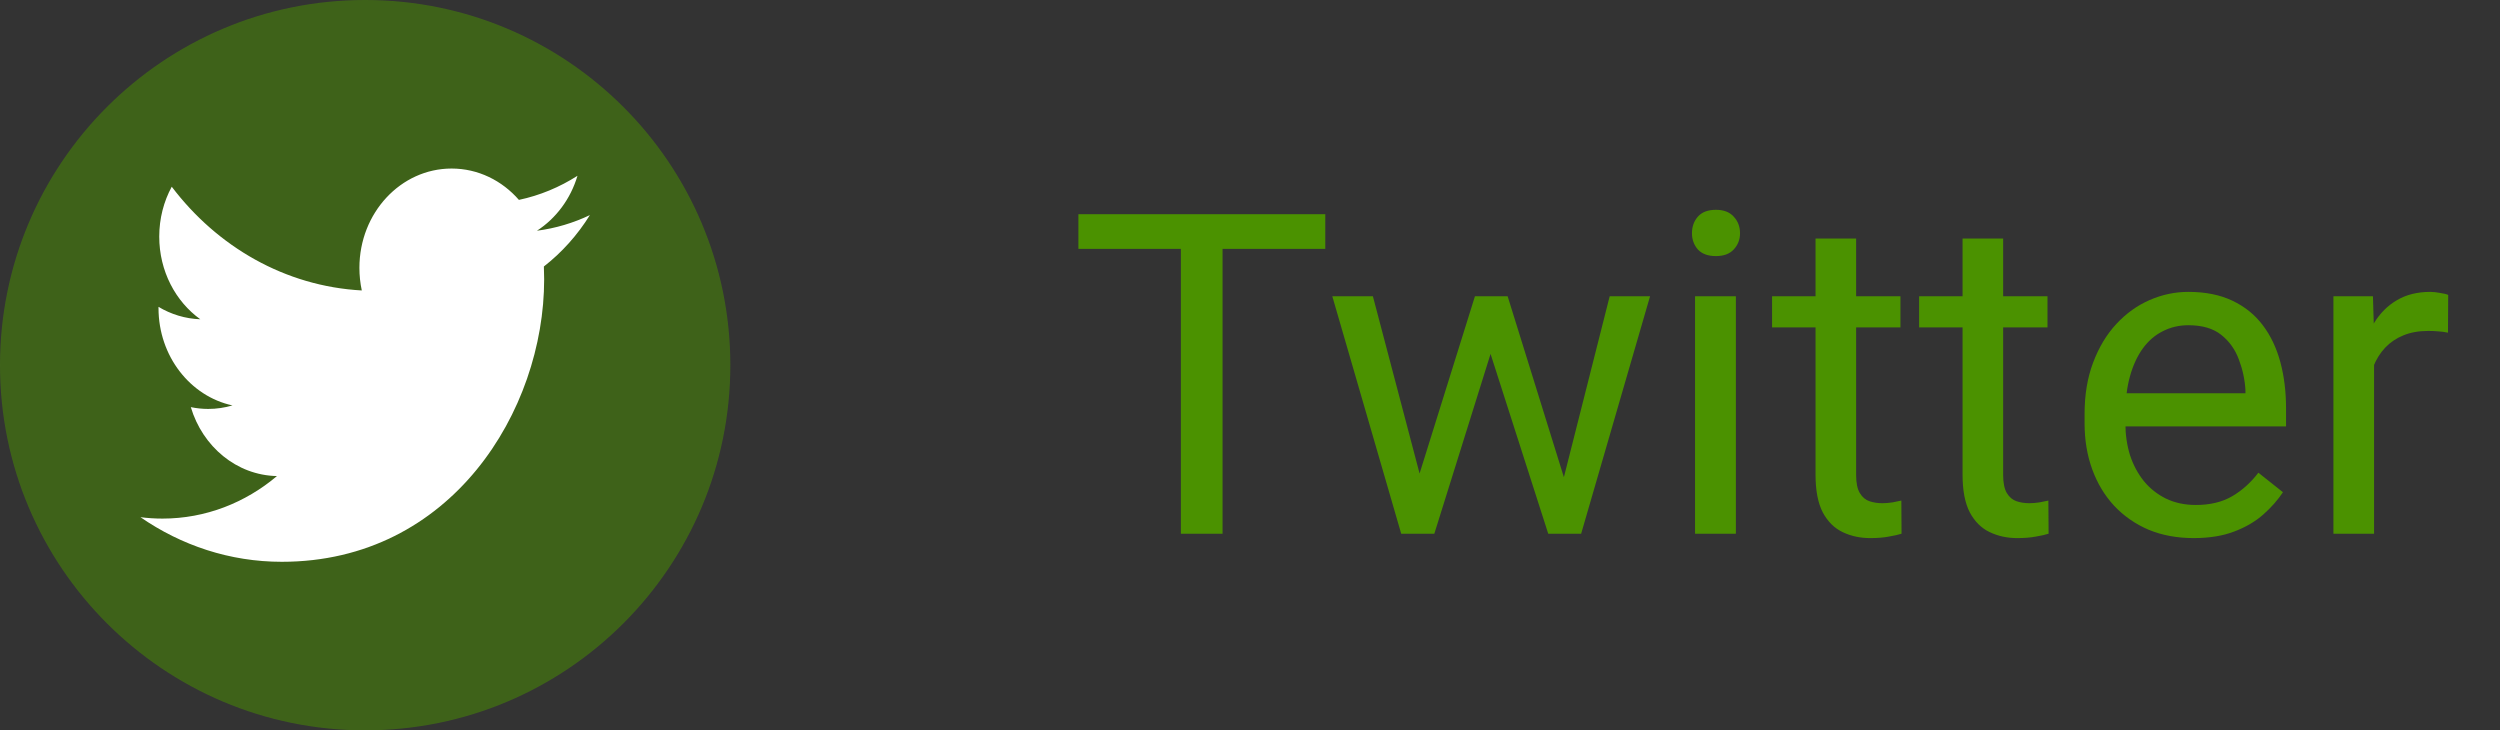 <svg width="89" height="26" viewBox="0 0 89 26" fill="none" xmlns="http://www.w3.org/2000/svg">
<rect x="0" y="0" width="89" height="26" fill="#333333" stroke="none"/>
<circle cx="13" cy="13" r="13" fill="#4B9200" fill-opacity="0.5"/>
<path d="M43.523 7.625V19H42.039V7.625H43.523ZM47.18 7.625V8.859H38.391V7.625H47.18ZM50.336 17.5L52.508 10.547H53.461L53.273 11.93L51.062 19H50.133L50.336 17.5ZM48.875 10.547L50.727 17.578L50.859 19H49.883L47.43 10.547H48.875ZM55.539 17.523L57.305 10.547H58.742L56.289 19H55.32L55.539 17.523ZM53.672 10.547L55.797 17.383L56.039 19H55.117L52.844 11.914L52.656 10.547H53.672ZM61.797 10.547V19H60.344V10.547H61.797ZM60.234 8.305C60.234 8.07 60.305 7.872 60.445 7.711C60.591 7.549 60.805 7.469 61.086 7.469C61.362 7.469 61.573 7.549 61.719 7.711C61.87 7.872 61.945 8.07 61.945 8.305C61.945 8.529 61.87 8.721 61.719 8.883C61.573 9.039 61.362 9.117 61.086 9.117C60.805 9.117 60.591 9.039 60.445 8.883C60.305 8.721 60.234 8.529 60.234 8.305ZM67.656 10.547V11.656H63.086V10.547H67.656ZM64.633 8.492H66.078V16.906C66.078 17.193 66.122 17.409 66.211 17.555C66.299 17.701 66.414 17.797 66.555 17.844C66.695 17.891 66.846 17.914 67.008 17.914C67.128 17.914 67.253 17.904 67.383 17.883C67.518 17.857 67.62 17.836 67.688 17.82L67.695 19C67.581 19.037 67.43 19.07 67.242 19.102C67.06 19.138 66.838 19.156 66.578 19.156C66.224 19.156 65.898 19.086 65.602 18.945C65.305 18.805 65.068 18.57 64.891 18.242C64.719 17.909 64.633 17.461 64.633 16.898V8.492ZM72.891 10.547V11.656H68.32V10.547H72.891ZM69.867 8.492H71.312V16.906C71.312 17.193 71.357 17.409 71.445 17.555C71.534 17.701 71.648 17.797 71.789 17.844C71.93 17.891 72.081 17.914 72.242 17.914C72.362 17.914 72.487 17.904 72.617 17.883C72.753 17.857 72.854 17.836 72.922 17.82L72.93 19C72.815 19.037 72.664 19.07 72.477 19.102C72.294 19.138 72.073 19.156 71.812 19.156C71.458 19.156 71.133 19.086 70.836 18.945C70.539 18.805 70.302 18.57 70.125 18.242C69.953 17.909 69.867 17.461 69.867 16.898V8.492ZM78.094 19.156C77.505 19.156 76.971 19.057 76.492 18.859C76.018 18.656 75.609 18.372 75.266 18.008C74.927 17.643 74.667 17.211 74.484 16.711C74.302 16.211 74.211 15.664 74.211 15.07V14.742C74.211 14.055 74.312 13.443 74.516 12.906C74.719 12.365 74.995 11.906 75.344 11.531C75.693 11.156 76.088 10.872 76.531 10.68C76.974 10.487 77.432 10.391 77.906 10.391C78.51 10.391 79.031 10.495 79.469 10.703C79.912 10.912 80.273 11.203 80.555 11.578C80.836 11.948 81.044 12.385 81.18 12.891C81.315 13.391 81.383 13.938 81.383 14.531V15.18H75.07V14H79.938V13.891C79.917 13.516 79.838 13.151 79.703 12.797C79.573 12.443 79.365 12.151 79.078 11.922C78.792 11.693 78.401 11.578 77.906 11.578C77.578 11.578 77.276 11.648 77 11.789C76.724 11.925 76.487 12.128 76.289 12.398C76.091 12.669 75.938 13 75.828 13.391C75.719 13.781 75.664 14.232 75.664 14.742V15.07C75.664 15.471 75.719 15.849 75.828 16.203C75.943 16.552 76.107 16.859 76.32 17.125C76.539 17.391 76.802 17.599 77.109 17.75C77.422 17.901 77.776 17.977 78.172 17.977C78.682 17.977 79.115 17.872 79.469 17.664C79.823 17.456 80.133 17.177 80.398 16.828L81.273 17.523C81.091 17.799 80.859 18.062 80.578 18.312C80.297 18.562 79.951 18.766 79.539 18.922C79.133 19.078 78.651 19.156 78.094 19.156ZM84.516 11.875V19H83.07V10.547H84.477L84.516 11.875ZM87.156 10.5L87.148 11.844C87.029 11.818 86.914 11.802 86.805 11.797C86.701 11.787 86.581 11.781 86.445 11.781C86.112 11.781 85.818 11.833 85.562 11.938C85.307 12.042 85.091 12.188 84.914 12.375C84.737 12.562 84.596 12.787 84.492 13.047C84.393 13.302 84.328 13.583 84.297 13.891L83.891 14.125C83.891 13.615 83.94 13.135 84.039 12.688C84.143 12.24 84.302 11.844 84.516 11.5C84.729 11.151 85 10.88 85.328 10.688C85.662 10.49 86.057 10.391 86.516 10.391C86.62 10.391 86.74 10.404 86.875 10.43C87.01 10.45 87.104 10.474 87.156 10.5Z" fill="#4B9200"/>
<path fill-rule="evenodd" clip-rule="evenodd" d="M21 7.657C20.411 7.938 19.779 8.128 19.115 8.214C19.792 7.776 20.313 7.084 20.558 6.258C19.924 6.663 19.221 6.958 18.473 7.116C17.875 6.429 17.022 6 16.077 6C14.265 6 12.795 7.582 12.795 9.534C12.795 9.811 12.824 10.081 12.88 10.34C10.152 10.192 7.733 8.785 6.114 6.647C5.831 7.169 5.669 7.776 5.669 8.424C5.669 9.65 6.249 10.732 7.13 11.366C6.592 11.347 6.085 11.188 5.643 10.924C5.643 10.938 5.643 10.953 5.643 10.968C5.643 12.68 6.774 14.109 8.276 14.433C8 14.514 7.71 14.558 7.411 14.558C7.2 14.558 6.994 14.535 6.793 14.494C7.211 15.898 8.423 16.92 9.86 16.948C8.736 17.896 7.321 18.462 5.783 18.462C5.518 18.462 5.257 18.445 5 18.412C6.453 19.415 8.178 20 10.032 20C16.07 20 19.372 14.614 19.372 9.944C19.372 9.791 19.368 9.638 19.362 9.487C20.003 8.988 20.56 8.366 21 7.657" fill="white"/>
</svg>

